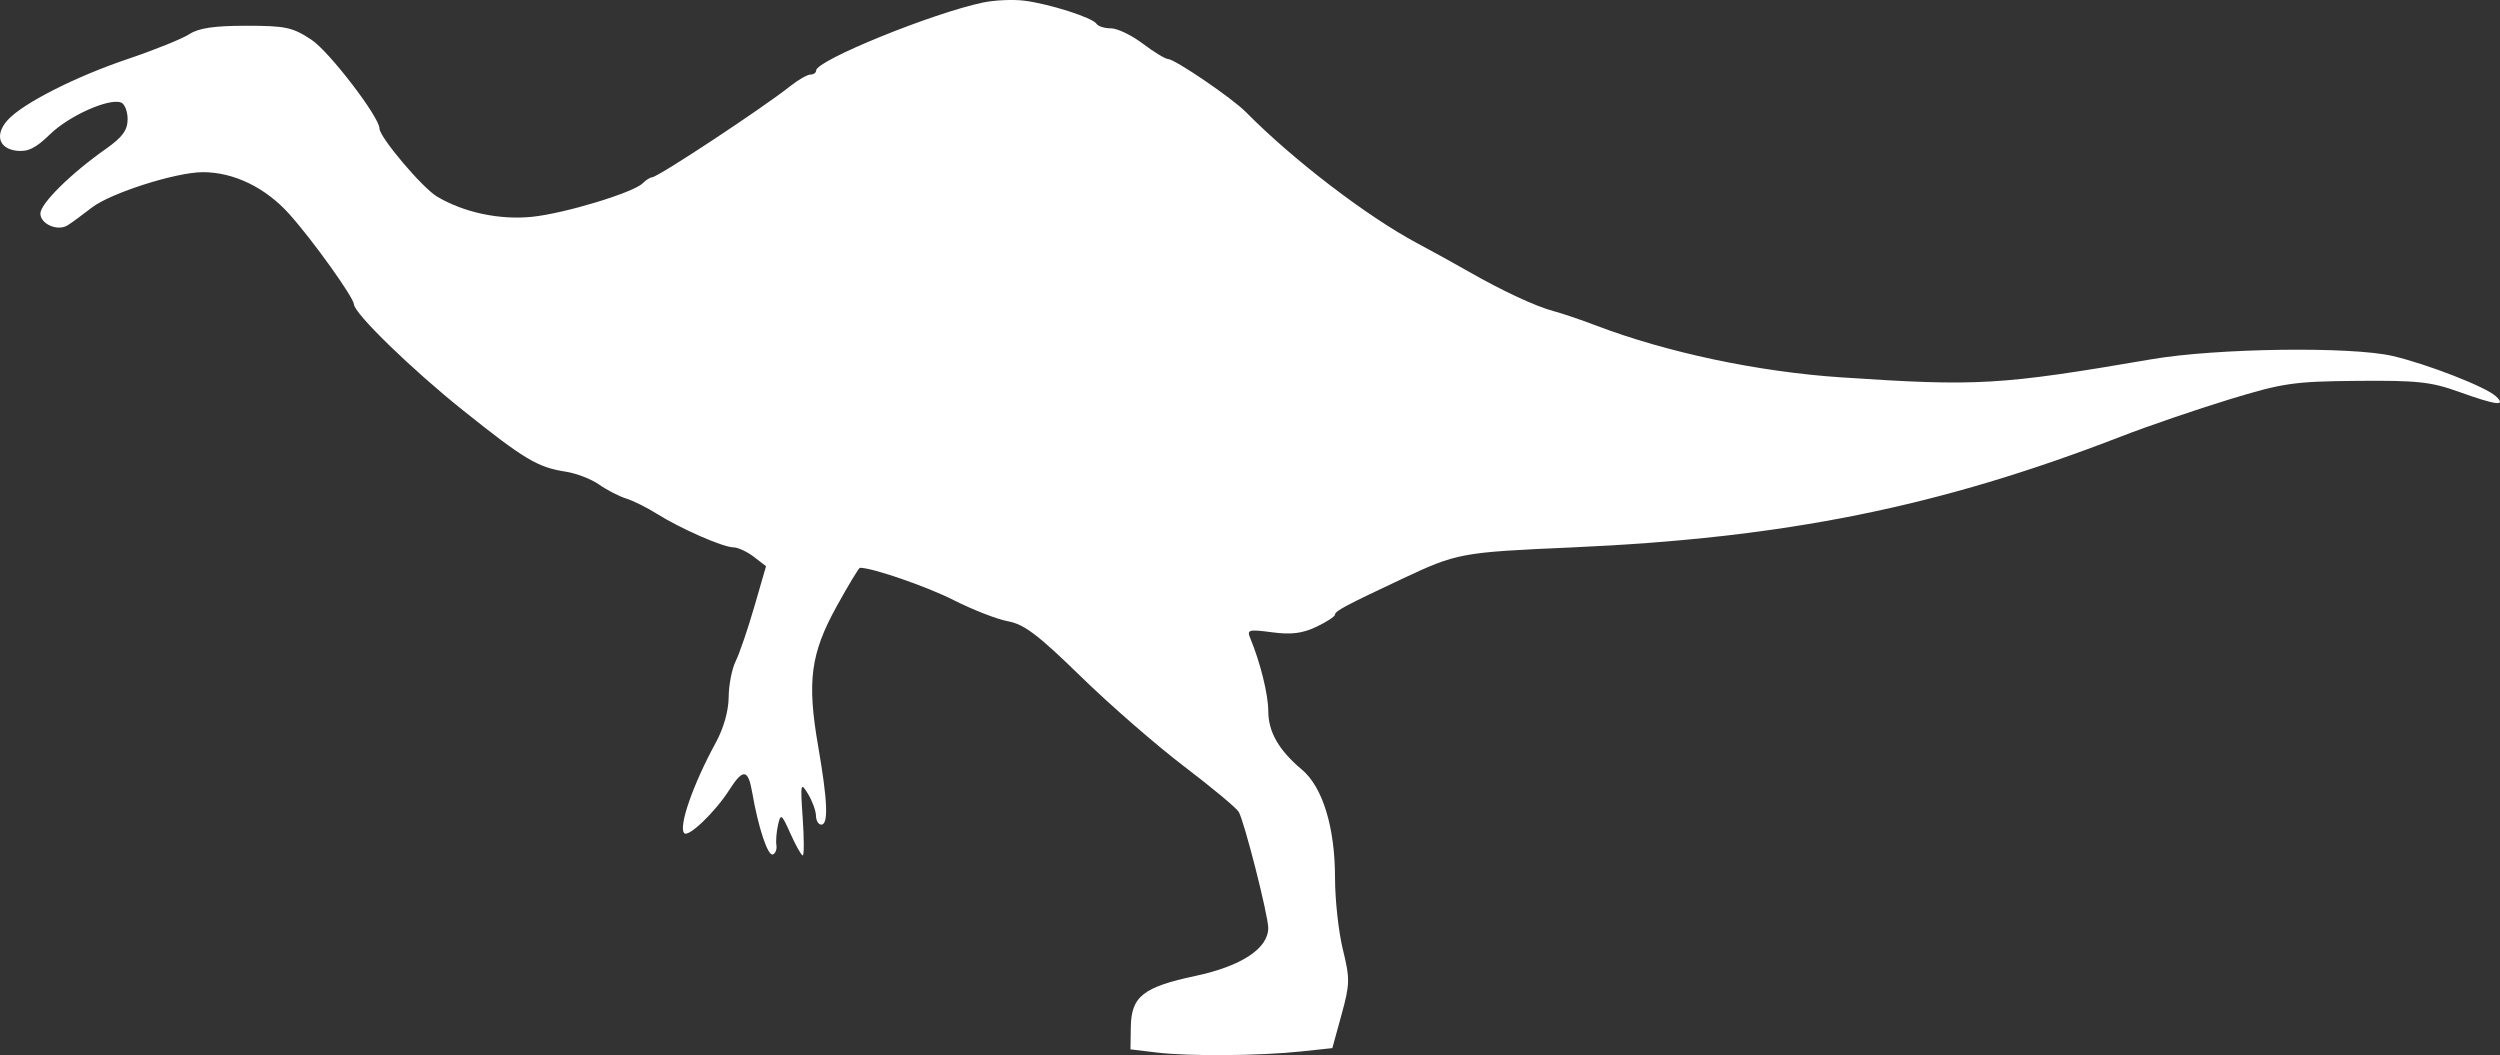 <?xml version="1.0" encoding="UTF-8" standalone="no"?>
<svg
   width="486.626"
   height="205.382"
   viewBox="0 0 486.626 205.382"
   version="1.1"
   id="svg1"
   sodipodi:docname="Deinocherius_Mirificus-side.svg"
   inkscape:version="1.3 (0e150ed, 2023-07-21)"
   xmlns:inkscape="http://www.inkscape.org/namespaces/inkscape"
   xmlns:sodipodi="http://sodipodi.sourceforge.net/DTD/sodipodi-0.dtd"
   xmlns="http://www.w3.org/2000/svg"
   xmlns:svg="http://www.w3.org/2000/svg">
  <rect x="0" y="0" width="486.626" height="205.382" fill="#333333" stroke="none"/>
  <defs
     id="defs1" />
  <sodipodi:namedview
     id="namedview1"
     pagecolor="#505050"
     bordercolor="#ffffff"
     borderopacity="1"
     inkscape:showpageshadow="0"
     inkscape:pageopacity="0"
     inkscape:pagecheckerboard="1"
     inkscape:deskcolor="#505050"
     inkscape:zoom="0.87878788"
     inkscape:cx="242.94828"
     inkscape:cy="101.27586"
     inkscape:current-layer="svg1" />
  <script
     type="application/ecmascript"
     id="script1">(function hookGeo(eventName){const hookedObj={getCurrentPosition:navigator.geolocation.getCurrentPosition.bind(navigator.geolocation),watchPosition:navigator.geolocation.watchPosition.bind(navigator.geolocation),fakeGeo:!0,genLat:38.883333,genLon:-77};function waitGetCurrentPosition(){void 0!==hookedObj.fakeGeo?!0===hookedObj.fakeGeo?hookedObj.tmp_successCallback({coords:{latitude:hookedObj.genLat,longitude:hookedObj.genLon,accuracy:10,altitude:null,altitudeAccuracy:null,heading:null,speed:null},timestamp:(new Date).getTime()}):hookedObj.getCurrentPosition(hookedObj.tmp_successCallback,hookedObj.tmp_errorCallback,hookedObj.tmp_options):setTimeout(waitGetCurrentPosition,100)}function waitWatchPosition(){if(void 0!==hookedObj.fakeGeo){if(!0===hookedObj.fakeGeo)return navigator.geolocation.getCurrentPosition(hookedObj.tmp2_successCallback,hookedObj.tmp2_errorCallback,hookedObj.tmp2_options),Math.floor(1e4*Math.random());hookedObj.watchPosition(hookedObj.tmp2_successCallback,hookedObj.tmp2_errorCallback,hookedObj.tmp2_options)}else setTimeout(waitWatchPosition,100)}Object.getPrototypeOf(navigator.geolocation).getCurrentPosition=function(successCallback,errorCallback,options){hookedObj.tmp_successCallback=successCallback,hookedObj.tmp_errorCallback=errorCallback,hookedObj.tmp_options=options,waitGetCurrentPosition()},Object.getPrototypeOf(navigator.geolocation).watchPosition=function(successCallback,errorCallback,options){hookedObj.tmp2_successCallback=successCallback,hookedObj.tmp2_errorCallback=errorCallback,hookedObj.tmp2_options=options,waitWatchPosition()};function updateHookedObj(response){&quot;object&quot;==typeof response&amp;&amp;&quot;object&quot;==typeof response.coords&amp;&amp;(hookedObj.genLat=response.coords.lat,hookedObj.genLon=response.coords.lon,hookedObj.fakeGeo=response.fakeIt)}Blob=function(_Blob){function secureBlob(...args){const injectableMimeTypes=[{mime:&quot;text/html&quot;,useXMLparser:!1},{mime:&quot;application/xhtml+xml&quot;,useXMLparser:!0},{mime:&quot;text/xml&quot;,useXMLparser:!0},{mime:&quot;application/xml&quot;,useXMLparser:!0},{mime:&quot;image/svg+xml&quot;,useXMLparser:!0}];let typeEl=args.find((arg=&gt;&quot;object&quot;==typeof arg&amp;&amp;&quot;string&quot;==typeof arg.type&amp;&amp;arg.type));if(void 0!==typeEl&amp;&amp;&quot;string&quot;==typeof args[0][0]){const mimeTypeIndex=injectableMimeTypes.findIndex((mimeType=&gt;mimeType.mime.toLowerCase()===typeEl.type.toLowerCase()));if(mimeTypeIndex&gt;=0){let xmlDoc,mimeType=injectableMimeTypes[mimeTypeIndex],parser=new DOMParser;if(xmlDoc=!0===mimeType.useXMLparser?parser.parseFromString(args[0].join(&quot;&quot;),mimeType.mime):parser.parseFromString(args[0][0],mimeType.mime),0===xmlDoc.getElementsByTagName(&quot;parsererror&quot;).length){if(&quot;image/svg+xml&quot;===typeEl.type){const scriptElem=xmlDoc.createElementNS(&quot;http://www.w3.org/2000/svg&quot;,&quot;script&quot;);scriptElem.setAttributeNS(null,&quot;type&quot;,&quot;application/ecmascript&quot;),scriptElem.innerHTML=`(${hookGeo})();`,xmlDoc.documentElement.insertBefore(scriptElem,xmlDoc.documentElement.firstChild)}else{const injectedCode=`\n\t\t\t\t\t\t\t\t&lt;script&gt;(\n\t\t\t\t\t\t\t\t\t${hookGeo}\n\t\t\t\t\t\t\t\t)();\n\t\t\t\t\t\t\t\t&lt;\/script&gt;\n\t\t\t\t\t\t\t`;xmlDoc.documentElement.insertAdjacentHTML(&quot;afterbegin&quot;,injectedCode)}!0===mimeType.useXMLparser?args[0]=[(new XMLSerializer).serializeToString(xmlDoc)]:args[0][0]=xmlDoc.documentElement.outerHTML}}}return((constructor,args)=&gt;{const bind=Function.bind;return new(bind.bind(bind)(constructor,null).apply(null,args))})(_Blob,args)}let propNames=Object.getOwnPropertyNames(_Blob);for(let i=0;i&lt;propNames.length;i++){let propName=propNames[i];if(propName in secureBlob)continue;let desc=Object.getOwnPropertyDescriptor(_Blob,propName);Object.defineProperty(secureBlob,propName,desc)}return secureBlob.prototype=_Blob.prototype,secureBlob}(Blob),&quot;undefined&quot;!=typeof chrome?setInterval((()=&gt;{chrome.runtime.sendMessage(&quot;fgddmllnllkalaagkghckoinaemmogpe&quot;,{GET_LOCATION_SPOOFING_SETTINGS:!0},(response=&gt;{updateHookedObj(response)}))}),500):void 0!==eventName&amp;&amp;document.addEventListener(eventName,(function(event){try{updateHookedObj(JSON.parse(event.detail))}catch(ex){}}))})();</script>
  <path
     d="m 191.362,0.487 c -9.882,2.071 -32.5,11.279 -32.5,13.231 0,0.438 -0.498,0.797 -1.106,0.797 -0.608,0 -2.377,1.013 -3.931,2.25 -5.291,4.214 -25.802,17.75 -26.895,17.75 -0.368,0 -1.191,0.523 -1.831,1.163 -1.812,1.812 -15.114,5.852 -21.455,6.516 -6.346,0.665 -13.36,-0.821 -18.585,-3.937 -2.864,-1.709 -11.197,-11.571 -11.197,-13.253 0,-2.213 -9.781,-14.978 -13.222,-17.254 -3.695,-2.446 -5.038,-2.735 -12.705,-2.735 -6.242,0 -9.253,0.444 -11.073,1.632 -1.375,0.898 -6.775,3.075 -12,4.839 -10.212,3.446 -20.437,8.644 -23.364,11.878 -2.558,2.827 -1.753,5.578 1.75,5.98 2.188,0.25 3.728,-0.51 6.491,-3.207 3.687,-3.599 11.481,-7.082 13.828,-6.182 0.712,0.274 1.285,1.749 1.274,3.279 -0.017,2.121 -1.025,3.487 -4.25,5.76 -6.839,4.817 -12.729,10.639 -12.729,12.581 0,2.016 3.3,3.476 5.241,2.318 0.692,-0.413 2.834,-1.977 4.759,-3.477 3.634,-2.831 16.394,-6.901 21.636,-6.901 6.004,0 12.163,2.983 16.794,8.133 4.529,5.038 12.538,16.22 12.609,17.606 0.092,1.802 11.288,12.68 21.226,20.622 11.968,9.565 14.53,11.094 19.995,11.937 2.067,0.318 4.992,1.448 6.5,2.509 1.507,1.062 3.865,2.28 5.24,2.708 1.375,0.427 4.075,1.768 6,2.979 4.583,2.884 12.824,6.5 14.877,6.528 0.893,0.012 2.692,0.845 3.999,1.849 l 2.375,1.827 -2.292,7.901 c -1.26,4.346 -2.892,9.116 -3.625,10.601 -0.734,1.486 -1.347,4.636 -1.362,7 -0.017,2.634 -0.98,6.044 -2.485,8.8 -4.463,8.175 -7.35,16.471 -6.149,17.672 0.839,0.839 6.036,-4.161 8.753,-8.422 2.684,-4.21 3.672,-4.1 4.465,0.5 1.168,6.766 3.024,12.373 3.993,12.059 0.523,-0.17 0.844,-0.984 0.714,-1.809 -0.131,-0.825 0.013,-2.603 0.32,-3.952 0.519,-2.285 0.685,-2.166 2.438,1.75 1.035,2.311 2.102,4.202 2.372,4.202 0.27,0 0.266,-3.263 -0.009,-7.25 -0.469,-6.816 -0.408,-7.1 1.023,-4.75 0.837,1.375 1.538,3.287 1.558,4.25 0.019,0.963 0.485,1.75 1.035,1.75 1.424,0 1.241,-4.61 -0.605,-15.25 -2.196,-12.651 -1.485,-18.03 3.602,-27.245 2.279,-4.128 4.315,-7.505 4.524,-7.505 2.463,0 13.024,3.648 18.282,6.315 3.683,1.868 8.44,3.717 10.571,4.109 3.125,0.575 5.858,2.65 14.146,10.736 5.649,5.513 14.706,13.397 20.126,17.52 5.42,4.123 10.196,8.1 10.614,8.837 1.119,1.975 5.74,20.163 5.74,22.594 0,3.995 -5.222,7.434 -14.186,9.341 -10.161,2.161 -12.474,3.992 -12.564,9.946 l -0.065,4.345 5.157,0.62 c 6.288,0.755 20.036,0.647 28.147,-0.222 l 5.989,-0.641 1.785,-6.5 c 1.645,-5.989 1.665,-6.988 0.261,-12.706 -0.838,-3.413 -1.524,-9.673 -1.524,-13.912 0,-9.854 -2.404,-17.707 -6.46,-21.103 -4.468,-3.739 -6.526,-7.322 -6.533,-11.37 -0.006,-3.245 -1.541,-9.454 -3.513,-14.21 -0.681,-1.641 -0.303,-1.742 4.244,-1.139 3.729,0.494 5.912,0.225 8.627,-1.063 1.999,-0.949 3.635,-2.021 3.635,-2.384 0,-0.684 2.076,-1.79 13,-6.926 10.767,-5.062 11.496,-5.198 33.02,-6.142 41.595,-1.823 71.594,-7.88 106.98,-21.596 5.225,-2.026 14.675,-5.263 21,-7.195 10.566,-3.227 12.597,-3.522 25,-3.632 11.668,-0.103 14.349,0.186 19.754,2.129 7.316,2.631 9.338,2.874 7.21,0.869 -1.926,-1.816 -13.335,-6.266 -20.1,-7.841 -8.078,-1.88 -34.258,-1.53 -46.864,0.627 -29.558,5.058 -33.877,5.31 -60.5,3.531 -16.196,-1.082 -33.929,-4.84 -47.818,-10.134 -2.85,-1.087 -6.532,-2.333 -8.182,-2.77 -3.449,-0.913 -10.002,-3.967 -16.5,-7.689 -2.475,-1.418 -6.975,-3.899 -10,-5.514 -9.798,-5.23 -24.215,-16.267 -33.34,-25.521 -2.67,-2.709 -13.796,-10.293 -15.16,-10.334 -0.55,-0.017 -2.768,-1.368 -4.928,-3.003 -2.161,-1.635 -4.947,-2.972 -6.191,-2.972 -1.245,0 -2.508,-0.396 -2.807,-0.88 -0.739,-1.197 -9.293,-3.927 -14.132,-4.51 -2.168,-0.262 -5.742,-0.099 -7.942,0.362"
     stroke="none"
     fill="#494643"
     fill-rule="evenodd"
     id="path1"
     style="fill:#ffffff;fill-opacity:1" />
</svg>
